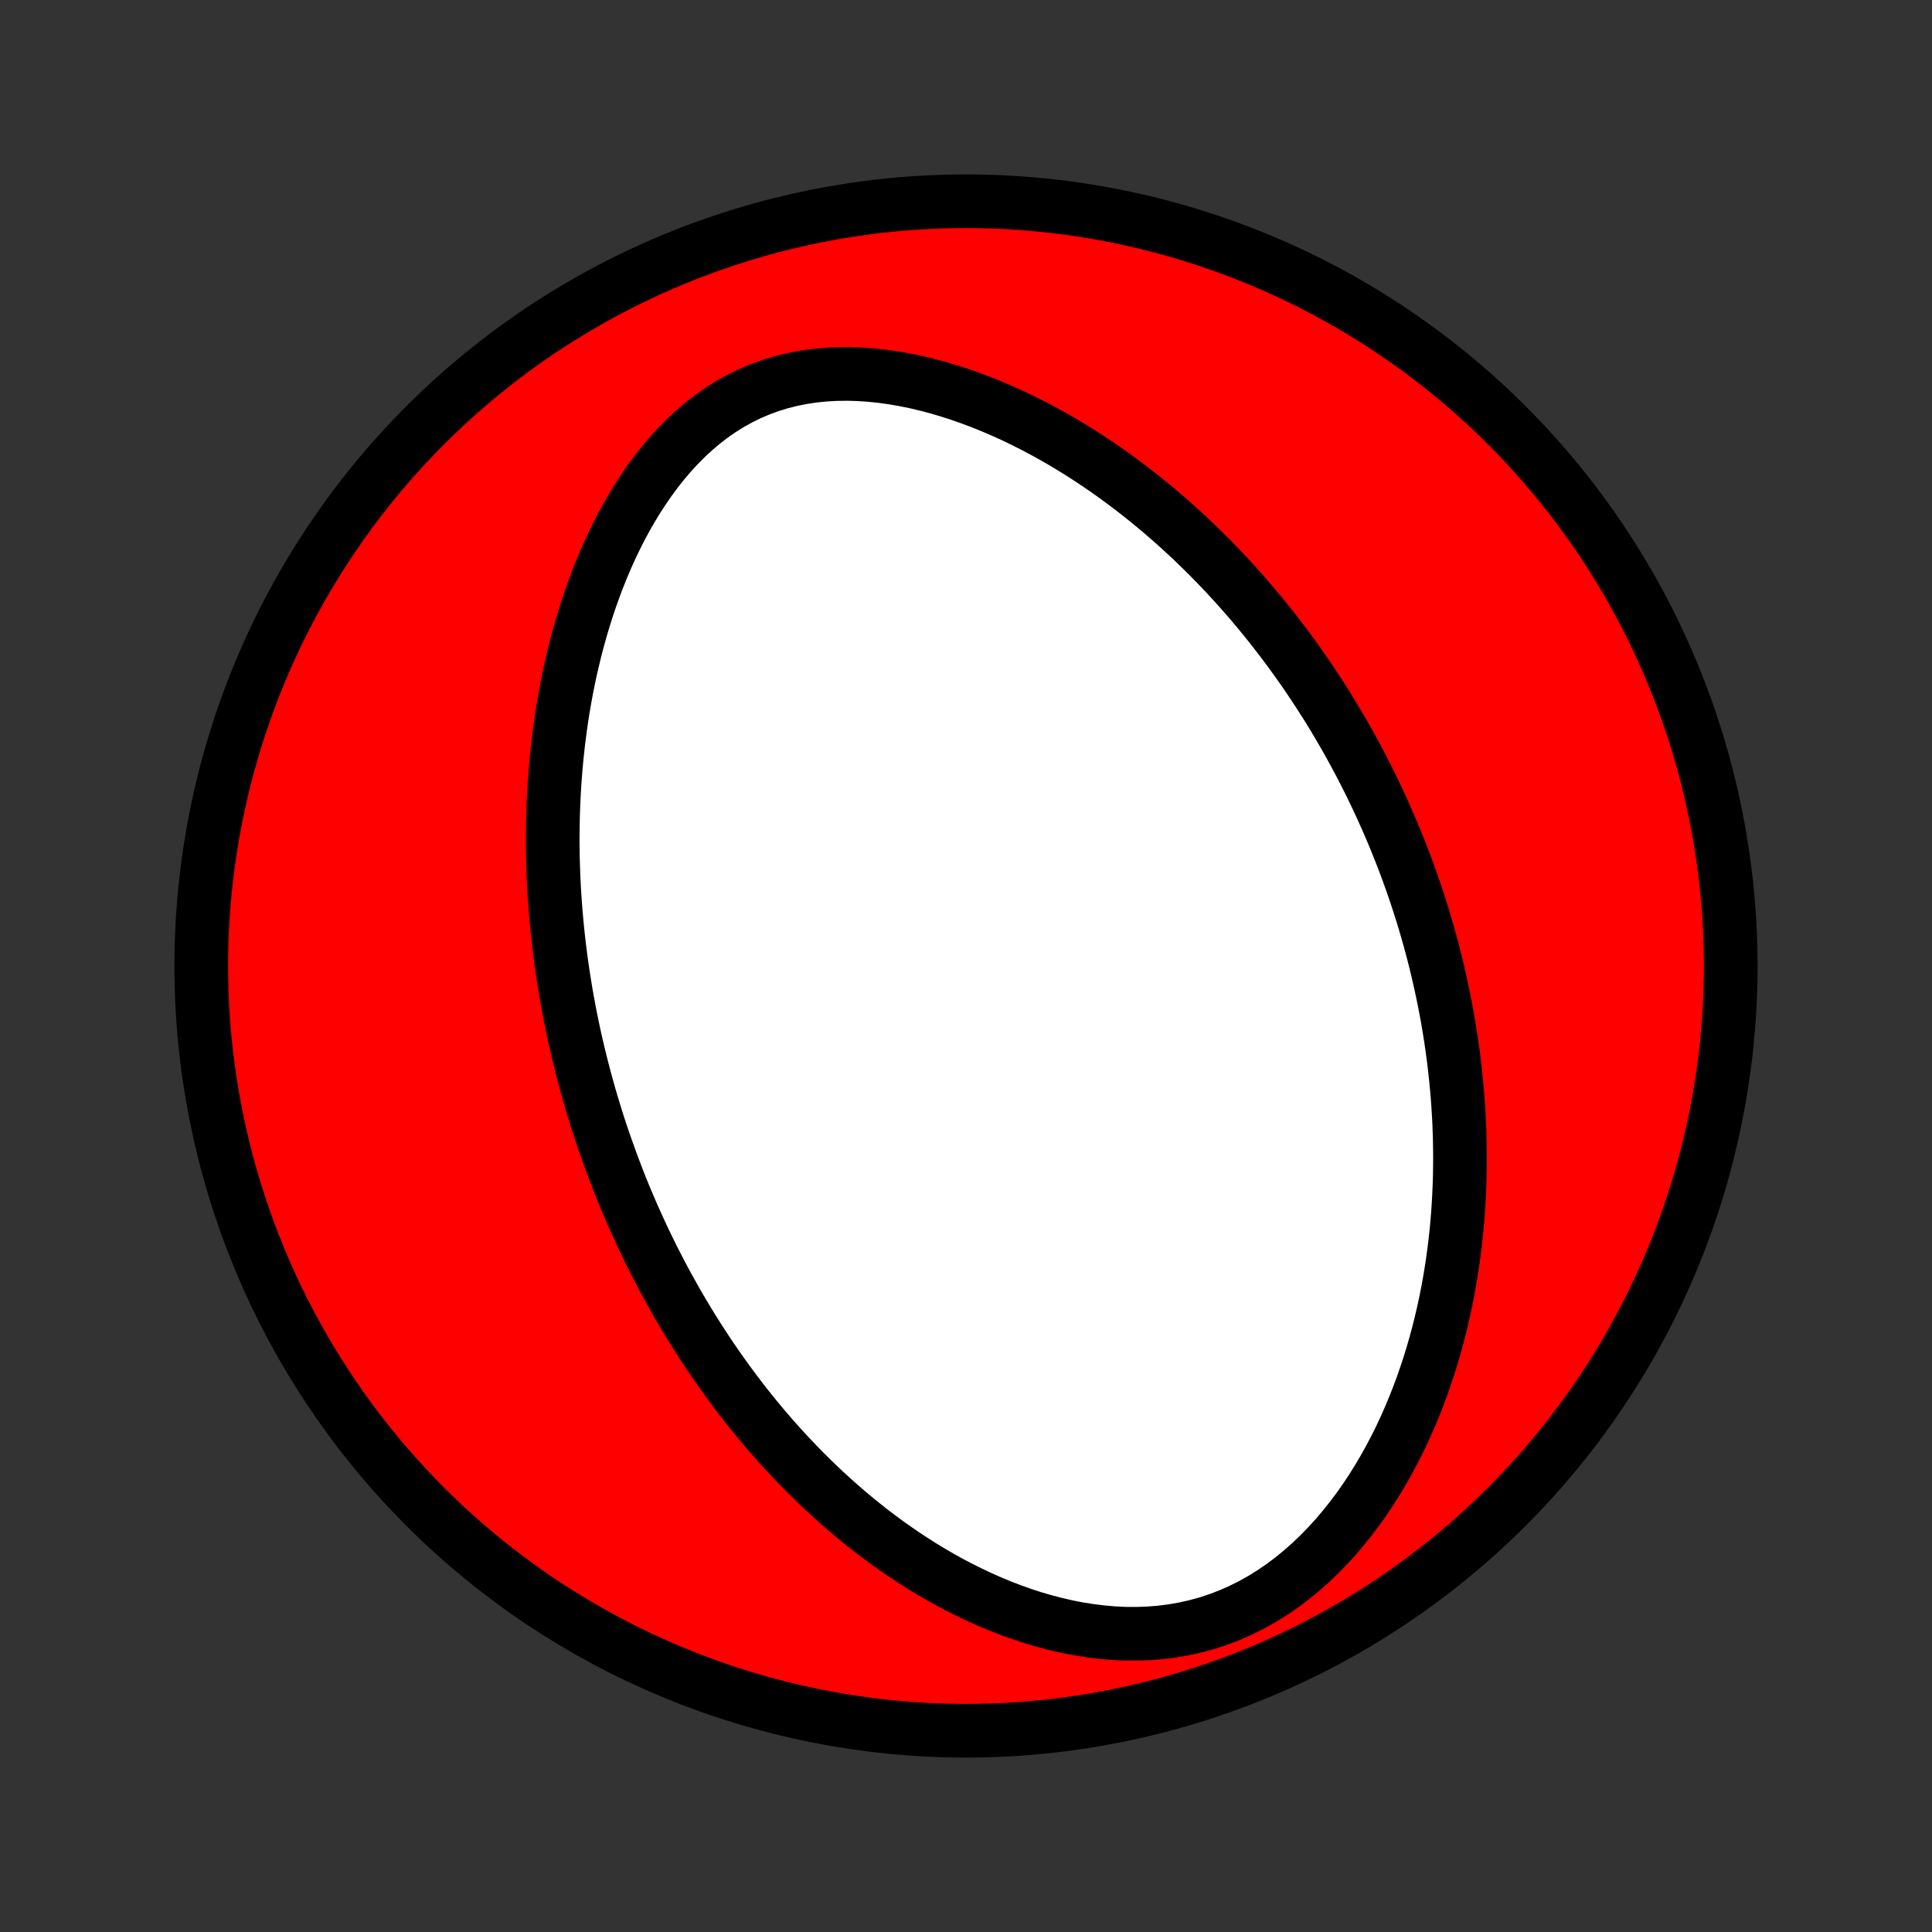 <?xml version="1.0" encoding="utf-8" standalone="no"?>
<!DOCTYPE svg PUBLIC "-//W3C//DTD SVG 1.1//EN"
  "http://www.w3.org/Graphics/SVG/1.1/DTD/svg11.dtd">
<!-- Created with matplotlib (http://matplotlib.org/) -->
<svg height="72pt" version="1.1" viewBox="0 0 72 72" width="72pt" xmlns="http://www.w3.org/2000/svg" xmlns:xlink="http://www.w3.org/1999/xlink">
 <rect x="0" y="0" width="72" height="72" fill="#333333" stroke="none"/>
 <defs>
  <style type="text/css">
*{stroke-linecap:butt;stroke-linejoin:round;}
  </style>
 </defs>
 <g id="figure_1">
  <g id="patch_1">
   <path d="
M0 72
L72 72
L72 0
L0 0
z
" style="fill:none;"/>
  </g>
  <g id="axes_1">
   <g id="PatchCollection_1">
    <defs>
     <path d="
M36 -7.5
C43.558 -7.5 50.808 -10.503 56.153 -15.848
C61.497 -21.192 64.5 -28.442 64.5 -36
C64.5 -43.558 61.497 -50.808 56.153 -56.153
C50.808 -61.497 43.558 -64.5 36 -64.5
C28.442 -64.5 21.192 -61.497 15.848 -56.153
C10.503 -50.808 7.5 -43.558 7.5 -36
C7.5 -28.442 10.503 -21.192 15.848 -15.848
C21.192 -10.503 28.442 -7.5 36 -7.5
z
" id="C0_0_a811fe30f3"/>
     <path d="
M22.572 -29.275
L22.483 -29.532
L22.396 -29.79
L22.311 -30.049
L22.228 -30.309
L22.147 -30.57
L22.068 -30.832
L21.99 -31.094
L21.915 -31.358
L21.841 -31.623
L21.77 -31.889
L21.7 -32.157
L21.632 -32.425
L21.566 -32.696
L21.502 -32.967
L21.439 -33.24
L21.379 -33.514
L21.321 -33.79
L21.264 -34.068
L21.21 -34.347
L21.158 -34.628
L21.107 -34.911
L21.059 -35.196
L21.013 -35.483
L20.969 -35.771
L20.927 -36.062
L20.887 -36.355
L20.85 -36.65
L20.815 -36.947
L20.782 -37.246
L20.752 -37.548
L20.724 -37.852
L20.699 -38.158
L20.676 -38.467
L20.656 -38.778
L20.639 -39.092
L20.625 -39.409
L20.614 -39.728
L20.605 -40.05
L20.6 -40.374
L20.598 -40.701
L20.6 -41.031
L20.605 -41.364
L20.613 -41.699
L20.625 -42.037
L20.641 -42.378
L20.661 -42.722
L20.685 -43.069
L20.713 -43.418
L20.746 -43.77
L20.783 -44.125
L20.825 -44.482
L20.872 -44.842
L20.923 -45.204
L20.98 -45.569
L21.043 -45.936
L21.11 -46.305
L21.184 -46.676
L21.264 -47.049
L21.35 -47.424
L21.442 -47.8
L21.541 -48.178
L21.647 -48.557
L21.76 -48.937
L21.88 -49.317
L22.008 -49.697
L22.144 -50.077
L22.287 -50.457
L22.439 -50.835
L22.6 -51.213
L22.769 -51.588
L22.947 -51.961
L23.135 -52.331
L23.332 -52.697
L23.539 -53.058
L23.756 -53.415
L23.984 -53.765
L24.222 -54.109
L24.47 -54.445
L24.73 -54.772
L25 -55.089
L25.282 -55.396
L25.575 -55.691
L25.88 -55.972
L26.195 -56.239
L26.522 -56.491
L26.86 -56.727
L27.209 -56.945
L27.568 -57.145
L27.937 -57.326
L28.315 -57.487
L28.702 -57.629
L29.097 -57.75
L29.498 -57.851
L29.906 -57.932
L30.32 -57.994
L30.737 -58.036
L31.157 -58.059
L31.581 -58.065
L32.005 -58.053
L32.431 -58.024
L32.856 -57.98
L33.28 -57.921
L33.703 -57.848
L34.124 -57.762
L34.542 -57.663
L34.956 -57.553
L35.368 -57.431
L35.775 -57.3
L36.177 -57.158
L36.575 -57.008
L36.968 -56.85
L37.355 -56.684
L37.738 -56.511
L38.114 -56.33
L38.485 -56.144
L38.85 -55.952
L39.209 -55.755
L39.562 -55.552
L39.909 -55.345
L40.25 -55.134
L40.584 -54.919
L40.913 -54.701
L41.236 -54.479
L41.552 -54.255
L41.863 -54.027
L42.167 -53.797
L42.466 -53.565
L42.759 -53.331
L43.046 -53.095
L43.328 -52.857
L43.604 -52.618
L43.874 -52.378
L44.139 -52.136
L44.399 -51.894
L44.653 -51.65
L44.903 -51.406
L45.147 -51.161
L45.386 -50.915
L45.621 -50.669
L45.851 -50.422
L46.076 -50.175
L46.297 -49.927
L46.513 -49.68
L46.725 -49.432
L46.932 -49.184
L47.136 -48.935
L47.335 -48.687
L47.531 -48.438
L47.722 -48.19
L47.91 -47.941
L48.094 -47.693
L48.274 -47.444
L48.451 -47.195
L48.625 -46.947
L48.795 -46.698
L48.961 -46.449
L49.125 -46.2
L49.285 -45.951
L49.443 -45.702
L49.597 -45.453
L49.748 -45.204
L49.896 -44.955
L50.042 -44.705
L50.185 -44.455
L50.325 -44.205
L50.462 -43.955
L50.596 -43.705
L50.729 -43.454
L50.858 -43.203
L50.985 -42.952
L51.11 -42.7
L51.232 -42.447
L51.352 -42.194
L51.469 -41.941
L51.584 -41.687
L51.697 -41.433
L51.808 -41.178
L51.916 -40.922
L52.023 -40.665
L52.127 -40.407
L52.229 -40.149
L52.328 -39.89
L52.426 -39.63
L52.521 -39.368
L52.615 -39.106
L52.706 -38.843
L52.795 -38.578
L52.882 -38.313
L52.967 -38.046
L53.05 -37.777
L53.131 -37.508
L53.209 -37.236
L53.286 -36.964
L53.36 -36.69
L53.432 -36.414
L53.502 -36.136
L53.57 -35.857
L53.635 -35.576
L53.698 -35.294
L53.759 -35.009
L53.818 -34.722
L53.874 -34.433
L53.928 -34.143
L53.979 -33.85
L54.028 -33.555
L54.074 -33.257
L54.118 -32.958
L54.159 -32.655
L54.197 -32.351
L54.232 -32.044
L54.264 -31.734
L54.294 -31.422
L54.32 -31.108
L54.343 -30.79
L54.363 -30.47
L54.38 -30.147
L54.392 -29.821
L54.402 -29.493
L54.407 -29.161
L54.409 -28.827
L54.407 -28.49
L54.401 -28.149
L54.39 -27.806
L54.375 -27.46
L54.356 -27.111
L54.332 -26.759
L54.303 -26.404
L54.269 -26.045
L54.229 -25.684
L54.184 -25.321
L54.134 -24.954
L54.077 -24.585
L54.015 -24.213
L53.946 -23.838
L53.871 -23.461
L53.789 -23.082
L53.7 -22.701
L53.604 -22.317
L53.5 -21.932
L53.389 -21.545
L53.27 -21.157
L53.142 -20.767
L53.007 -20.377
L52.862 -19.986
L52.708 -19.595
L52.545 -19.204
L52.373 -18.814
L52.191 -18.424
L51.998 -18.037
L51.795 -17.651
L51.582 -17.268
L51.358 -16.889
L51.123 -16.513
L50.877 -16.142
L50.62 -15.777
L50.351 -15.418
L50.07 -15.067
L49.778 -14.723
L49.474 -14.39
L49.158 -14.066
L48.831 -13.754
L48.492 -13.455
L48.142 -13.169
L47.781 -12.899
L47.409 -12.644
L47.027 -12.407
L46.635 -12.188
L46.234 -11.989
L45.826 -11.809
L45.41 -11.649
L44.987 -11.51
L44.559 -11.393
L44.126 -11.296
L43.69 -11.22
L43.252 -11.165
L42.812 -11.13
L42.371 -11.114
L41.931 -11.116
L41.492 -11.137
L41.054 -11.175
L40.62 -11.229
L40.188 -11.297
L39.761 -11.381
L39.337 -11.478
L38.919 -11.588
L38.505 -11.709
L38.098 -11.842
L37.696 -11.985
L37.299 -12.138
L36.909 -12.3
L36.526 -12.47
L36.149 -12.648
L35.778 -12.833
L35.414 -13.024
L35.057 -13.222
L34.707 -13.426
L34.363 -13.634
L34.026 -13.848
L33.696 -14.066
L33.372 -14.288
L33.055 -14.513
L32.745 -14.742
L32.441 -14.974
L32.143 -15.209
L31.852 -15.446
L31.567 -15.685
L31.288 -15.927
L31.015 -16.17
L30.748 -16.414
L30.487 -16.66
L30.232 -16.908
L29.982 -17.156
L29.737 -17.406
L29.498 -17.656
L29.264 -17.907
L29.035 -18.158
L28.811 -18.41
L28.592 -18.663
L28.378 -18.915
L28.169 -19.168
L27.964 -19.421
L27.763 -19.674
L27.567 -19.927
L27.375 -20.181
L27.187 -20.434
L27.003 -20.687
L26.823 -20.94
L26.647 -21.193
L26.474 -21.445
L26.306 -21.698
L26.14 -21.951
L25.979 -22.203
L25.82 -22.455
L25.665 -22.707
L25.513 -22.959
L25.364 -23.211
L25.218 -23.462
L25.076 -23.714
L24.936 -23.965
L24.799 -24.216
L24.664 -24.468
L24.533 -24.719
L24.404 -24.97
L24.277 -25.222
L24.154 -25.473
L24.032 -25.724
L23.914 -25.976
L23.797 -26.228
L23.683 -26.48
L23.571 -26.732
L23.462 -26.984
L23.354 -27.237
L23.249 -27.49
L23.146 -27.743
L23.045 -27.997
L22.947 -28.252
L22.85 -28.506
L22.755 -28.762
z
" id="C0_1_49700b1006"/>
    </defs>
    <g clip-path="url(#p1bffca34e9)">
     <use style="fill:#ff0000;stroke:#000000;stroke-width:2.0;" x="0.0" xlink:href="#C0_0_a811fe30f3" y="72.0"/>
    </g>
    <g clip-path="url(#p1bffca34e9)">
     <use style="fill:#ffffff;stroke:#000000;stroke-width:2.0;" x="0.0" xlink:href="#C0_1_49700b1006" y="72.0"/>
    </g>
   </g>
  </g>
 </g>
 <defs>
  <clipPath id="p1bffca34e9">
   <rect height="72.0" width="72.0" x="0.0" y="0.0"/>
  </clipPath>
 </defs>
</svg>
